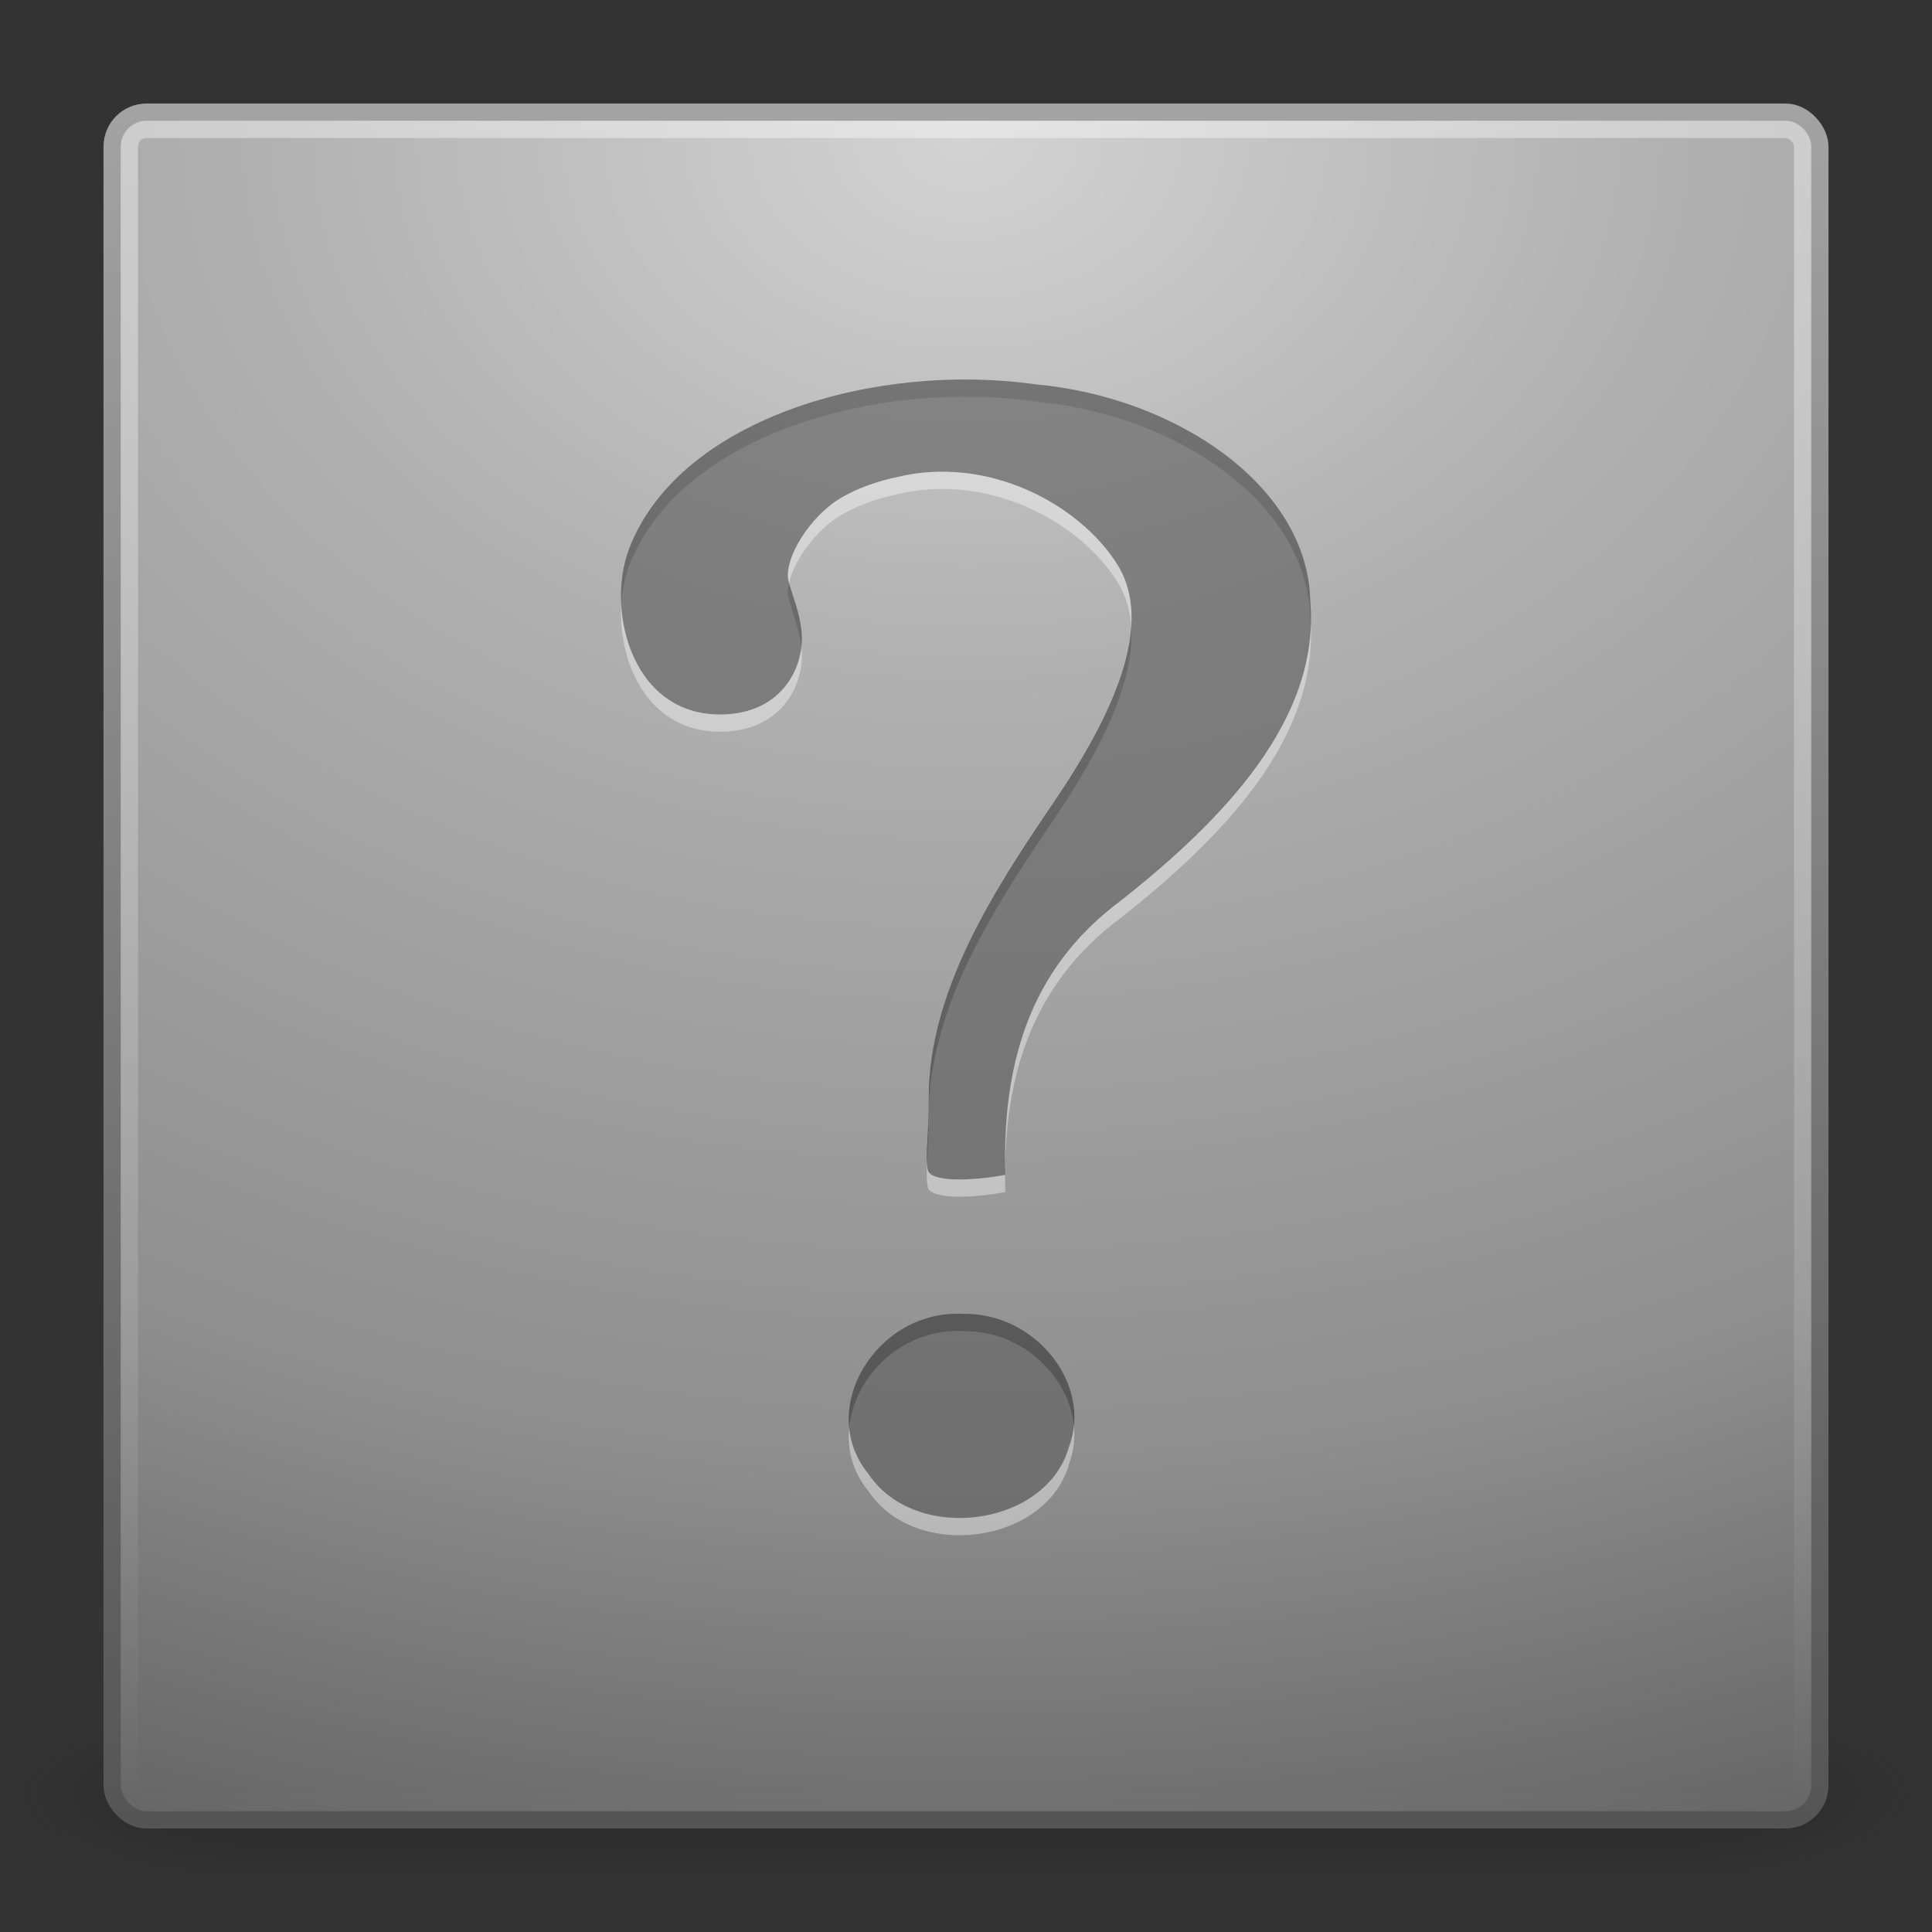 <?xml version="1.0" encoding="UTF-8" standalone="no"?>
<!-- Created with Inkscape (http://www.inkscape.org/) -->
<svg
   xmlns:dc="http://purl.org/dc/elements/1.1/"
   xmlns:cc="http://creativecommons.org/ns#"
   xmlns:rdf="http://www.w3.org/1999/02/22-rdf-syntax-ns#"
   xmlns:svg="http://www.w3.org/2000/svg"
   xmlns="http://www.w3.org/2000/svg"
   xmlns:xlink="http://www.w3.org/1999/xlink"
   xmlns:sodipodi="http://sodipodi.sourceforge.net/DTD/sodipodi-0.dtd"
   xmlns:inkscape="http://www.inkscape.org/namespaces/inkscape"
   version="1.0"
   width="112"
   height="112"
   id="svg19123"
   sodipodi:version="0.32"
   inkscape:version="0.46"
   sodipodi:docname="application-default-icon.svg"
   inkscape:output_extension="org.inkscape.output.svg.inkscape">
  <rect width="100%" height="100%" fill="#333333" stroke="none"/>
  <sodipodi:namedview
     inkscape:window-height="789"
     inkscape:window-width="1440"
     inkscape:pageshadow="2"
     inkscape:pageopacity="0.0"
     guidetolerance="10.0"
     gridtolerance="10.0"
     objecttolerance="10.0"
     borderopacity="1.0"
     bordercolor="#666666"
     pagecolor="#ffffff"
     id="base"
     showgrid="false"
     inkscape:zoom="1"
     inkscape:cx="56"
     inkscape:cy="56"
     inkscape:window-x="0"
     inkscape:window-y="24"
     inkscape:current-layer="svg19123" />
  <defs
     id="defs19125">
    <linearGradient
       x1="25.058"
       y1="47.028"
       x2="25.058"
       y2="39.999"
       id="linearGradient2493"
       xlink:href="#linearGradient3702-501-757"
       gradientUnits="userSpaceOnUse" />
    <radialGradient
       cx="4.993"
       cy="43.5"
       r="2.5"
       fx="4.993"
       fy="43.5"
       id="radialGradient2491"
       xlink:href="#linearGradient3688-464-309"
       gradientUnits="userSpaceOnUse"
       gradientTransform="matrix(2.004,0,0,1.4,-20.012,-104.4)" />
    <radialGradient
       cx="4.993"
       cy="43.5"
       r="2.5"
       fx="4.993"
       fy="43.5"
       id="radialGradient2489"
       xlink:href="#linearGradient3688-166-749"
       gradientUnits="userSpaceOnUse"
       gradientTransform="matrix(2.004,0,0,1.4,27.988,-17.4)" />
    <linearGradient
       x1="24"
       y1="44"
       x2="24"
       y2="3.899"
       id="linearGradient2501"
       xlink:href="#linearGradient2490-654-721"
       gradientUnits="userSpaceOnUse"
       gradientTransform="matrix(2.538,0,0,2.538,-4.923,-4.923)" />
    <radialGradient
       cx="7.496"
       cy="8.45"
       r="20"
       fx="7.496"
       fy="8.45"
       id="radialGradient2499"
       xlink:href="#linearGradient3242-52-665"
       gradientUnits="userSpaceOnUse"
       gradientTransform="matrix(0,5.838,-7.814,-2.4633484e-7,122.026,-35.78)" />
    <linearGradient
       id="linearGradient3688-166-749">
      <stop
         id="stop2883"
         style="stop-color:#181818;stop-opacity:1"
         offset="0" />
      <stop
         id="stop2885"
         style="stop-color:#181818;stop-opacity:0"
         offset="1" />
    </linearGradient>
    <linearGradient
       id="linearGradient3688-464-309">
      <stop
         id="stop2889"
         style="stop-color:#181818;stop-opacity:1"
         offset="0" />
      <stop
         id="stop2891"
         style="stop-color:#181818;stop-opacity:0"
         offset="1" />
    </linearGradient>
    <linearGradient
       id="linearGradient3702-501-757">
      <stop
         id="stop2895"
         style="stop-color:#181818;stop-opacity:0"
         offset="0" />
      <stop
         id="stop2897"
         style="stop-color:#181818;stop-opacity:1"
         offset="0.5" />
      <stop
         id="stop2899"
         style="stop-color:#181818;stop-opacity:0"
         offset="1" />
    </linearGradient>
    <linearGradient
       id="linearGradient3242-52-665">
      <stop
         id="stop2903"
         style="stop-color:#d3d3d3;stop-opacity:1"
         offset="0" />
      <stop
         id="stop2905"
         style="stop-color:#b1b1b1;stop-opacity:1"
         offset="0.262" />
      <stop
         id="stop2907"
         style="stop-color:#8e8e8e;stop-opacity:1"
         offset="0.661" />
      <stop
         id="stop2909"
         style="stop-color:#525252;stop-opacity:1"
         offset="1" />
    </linearGradient>
    <linearGradient
       id="linearGradient2490-654-721">
      <stop
         id="stop2913"
         style="stop-color:#545454;stop-opacity:1"
         offset="0" />
      <stop
         id="stop2915"
         style="stop-color:#a4a4a4;stop-opacity:1"
         offset="1" />
    </linearGradient>
    <linearGradient
       id="linearGradient3308-4-6-931-761">
      <stop
         id="stop2919"
         style="stop-color:#ffffff;stop-opacity:1"
         offset="0" />
      <stop
         id="stop2921"
         style="stop-color:#ffffff;stop-opacity:0"
         offset="1" />
    </linearGradient>
    <linearGradient
       x1="24"
       y1="5"
       x2="24"
       y2="43"
       id="linearGradient2533"
       xlink:href="#linearGradient3308-4-6-931-761"
       gradientUnits="userSpaceOnUse"
       gradientTransform="matrix(2.622,0,0,2.622,-6.919,-6.919)" />
    <linearGradient
       y2="3.899"
       x2="24"
       y1="44"
       x1="24"
       gradientTransform="translate(0,0.967)"
       gradientUnits="userSpaceOnUse"
       id="linearGradient3008"
       xlink:href="#linearGradient2490-654-721"
       inkscape:collect="always" />
    <radialGradient
       r="20"
       fy="8.45"
       fx="7.496"
       cy="8.45"
       cx="7.496"
       gradientTransform="matrix(0,2.3,-3.078,-9.7040999e-8,50.01,-11.188)"
       gradientUnits="userSpaceOnUse"
       id="radialGradient3006"
       xlink:href="#linearGradient3242-52-665"
       inkscape:collect="always" />
    <linearGradient
       y2="43"
       x2="24"
       y1="5"
       x1="24"
       gradientTransform="translate(0,0.967)"
       gradientUnits="userSpaceOnUse"
       id="linearGradient3003"
       xlink:href="#linearGradient3308-4-6-931-761"
       inkscape:collect="always" />
    <linearGradient
       x1="25.058"
       y1="47.028"
       x2="25.058"
       y2="39.999"
       id="linearGradient2877-634-617"
       xlink:href="#linearGradient3702-501-757"
       gradientUnits="userSpaceOnUse" />
    <radialGradient
       cx="4.993"
       cy="43.5"
       r="2.5"
       fx="4.993"
       fy="43.5"
       id="radialGradient2875-742-326"
       xlink:href="#linearGradient3688-464-309"
       gradientUnits="userSpaceOnUse"
       gradientTransform="matrix(2.004,0,0,1.4,-20.012,-104.4)" />
    <radialGradient
       cx="4.993"
       cy="43.5"
       r="2.5"
       fx="4.993"
       fy="43.5"
       id="radialGradient2873-966-168"
       xlink:href="#linearGradient3688-166-749"
       gradientUnits="userSpaceOnUse"
       gradientTransform="matrix(2.004,0,0,1.4,27.988,-17.4)" />
    <linearGradient
       inkscape:collect="always"
       xlink:href="#linearGradient3308-4-6-931-761"
       id="linearGradient2588"
       gradientUnits="userSpaceOnUse"
       gradientTransform="matrix(2.538,0,0,2.538,-121.558,3.918)"
       x1="24"
       y1="5"
       x2="24"
       y2="43" />
    <radialGradient
       inkscape:collect="always"
       xlink:href="#linearGradient3242-52-665"
       id="radialGradient2591"
       gradientUnits="userSpaceOnUse"
       gradientTransform="matrix(0,5.838,-7.814,-2.4633484e-7,5.391,-26.939)"
       cx="7.496"
       cy="8.45"
       fx="7.496"
       fy="8.45"
       r="20" />
    <linearGradient
       inkscape:collect="always"
       xlink:href="#linearGradient2490-654-721"
       id="linearGradient2593"
       gradientUnits="userSpaceOnUse"
       gradientTransform="matrix(2.538,0,0,2.538,-121.558,3.918)"
       x1="24"
       y1="44"
       x2="24"
       y2="3.899" />
  </defs>
  <g
     transform="matrix(2.75,0,0,1.111,-10,56.778)"
     id="g2036"
     style="display:inline">
    <g
       transform="matrix(1.053,0,0,1.286,-1.263,-13.429)"
       id="g3712"
       style="opacity:0.4">
      <rect
         width="5"
         height="7"
         x="38"
         y="40"
         id="rect2801"
         style="fill:url(#radialGradient2489);fill-opacity:1;stroke:none" />
      <rect
         width="5"
         height="7"
         x="-10"
         y="-47"
         transform="scale(-1,-1)"
         id="rect3696"
         style="fill:url(#radialGradient2491);fill-opacity:1;stroke:none" />
      <rect
         width="28"
         height="7"
         x="10"
         y="40"
         id="rect3700"
         style="fill:url(#linearGradient2493);fill-opacity:1;stroke:none" />
    </g>
  </g>
  <rect
     width="99"
     height="99"
     rx="2"
     ry="2"
     x="6.5"
     y="6.5"
     id="rect2530"
     style="fill:url(#radialGradient2499);fill-opacity:1;stroke:url(#linearGradient2501);stroke-width:1;stroke-linecap:round;stroke-linejoin:round;stroke-miterlimit:4;stroke-dasharray:none;stroke-dashoffset:0;stroke-opacity:1" />
  <rect
     width="97"
     height="97"
     rx="1"
     ry="1"
     x="7.5"
     y="7.5"
     id="rect6741"
     style="opacity:0.4;fill:none;stroke:url(#linearGradient2533);stroke-width:1;stroke-linecap:round;stroke-linejoin:round;stroke-miterlimit:4;stroke-dasharray:none;stroke-dashoffset:0;stroke-opacity:1" />
  <g
     transform="translate(32,32)"
     id="layer2" />
  <path
     d="M 58.276,69.107 C 58.111,63.12 59.432,57.307 65.003,53.19 C 70.888,48.533 76.555,42.707 75.956,35.84 C 75.826,29.217 68.226,24.027 60.038,23.281 C 50.827,21.985 39.682,25.189 36.596,32.493 C 35.031,36.045 36.482,42.418 41.736,42.418 C 44.808,42.418 46.219,40.403 46.451,38.559 C 46.627,37.164 46.063,35.919 45.73,34.767 C 45.35,33.454 46.97,30.909 48.735,29.873 C 50.209,29.006 51.752,28.716 51.979,28.66 C 57.275,27.368 62.554,30.222 64.756,33.696 C 66.958,37.17 64.534,42.44 61.049,47.564 C 57.563,52.688 53.823,58.508 53.838,64.69 C 53.838,67.044 53.631,67.843 53.778,68.795 C 53.895,69.556 56.376,69.464 58.276,69.107 L 58.276,69.107 z M 55.859,77.166 C 50.796,76.887 47.292,82.716 50.334,86.429 C 53.05,90.529 60.666,89.517 61.972,84.874 C 63.329,81.264 60.063,77.106 55.859,77.166 L 55.859,77.166 z"
     id="path3298"
     style="font-size:72px;font-style:normal;font-weight:bold;opacity:0.4;fill:#ffffff;fill-opacity:1;stroke:none;font-family:Standard Symbols L" />
  <path
     d="M 58.276,68.107 C 58.111,62.12 59.432,56.307 65.003,52.19 C 70.888,47.533 76.555,41.707 75.956,34.84 C 75.826,28.217 68.226,23.027 60.038,22.281 C 50.827,20.985 39.682,24.189 36.596,31.493 C 35.031,35.045 36.482,41.418 41.736,41.418 C 44.808,41.418 46.219,39.403 46.451,37.559 C 46.627,36.164 46.063,34.919 45.73,33.767 C 45.35,32.454 46.97,29.909 48.735,28.873 C 50.209,28.006 51.752,27.716 51.979,27.66 C 57.275,26.368 62.554,29.222 64.756,32.696 C 66.958,36.17 64.534,41.44 61.049,46.564 C 57.563,51.688 53.823,57.508 53.838,63.69 C 53.838,66.044 53.631,66.843 53.778,67.795 C 53.895,68.556 56.376,68.464 58.276,68.107 L 58.276,68.107 z M 55.859,76.166 C 50.796,75.887 47.292,81.716 50.334,85.429 C 53.05,89.529 60.666,88.517 61.972,83.874 C 63.329,80.264 60.063,76.106 55.859,76.166 L 55.859,76.166 z"
     id="path9053"
     style="font-size:72px;font-style:normal;font-weight:bold;opacity:0.4;fill:#000000;fill-opacity:1;stroke:none;font-family:Standard Symbols L" />
</svg>
